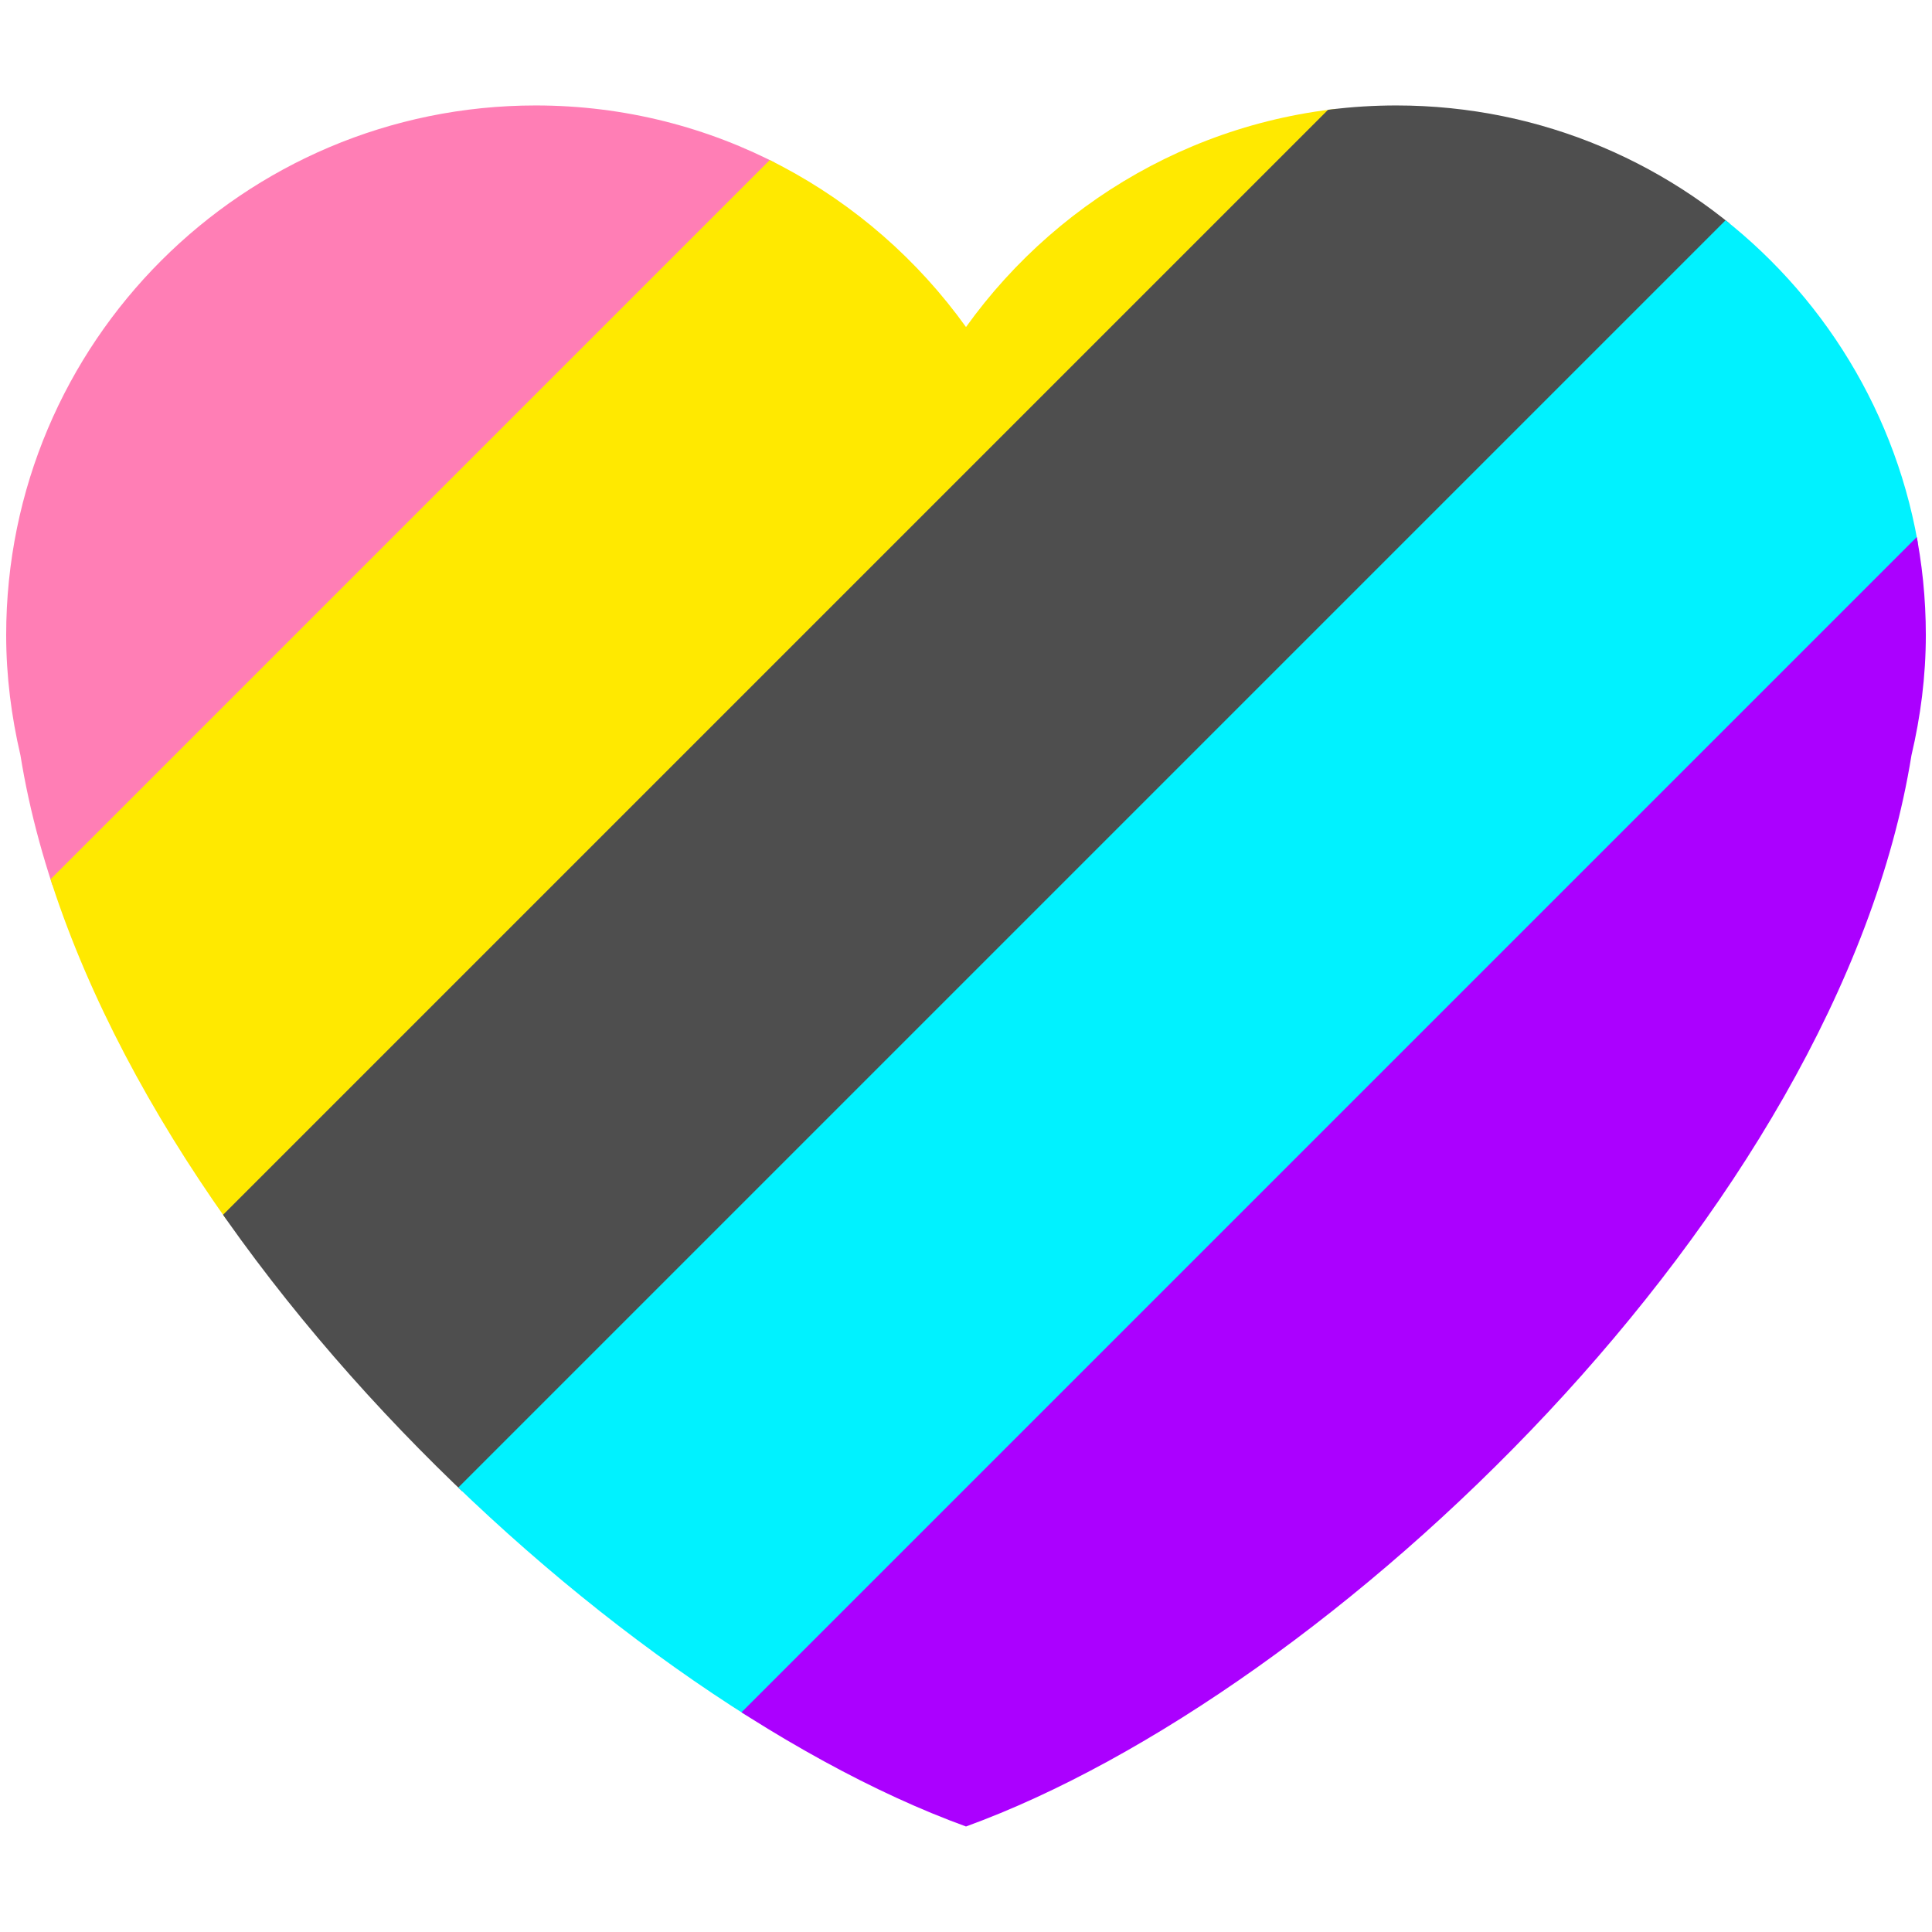 <svg xmlns="http://www.w3.org/2000/svg" viewBox="0 0 36 36">
    <g transform="rotate(-45)" clip-path="url(#stripesClip)"><rect x="-13.569" y="5.558" width="33.467" height="6.793" fill="#ff7eb5"></rect><rect x="-13.569" y="12.251" width="33.467" height="6.793" fill="#ffe900"></rect><rect x="-13.569" y="18.945" width="33.467" height="6.793" fill="#4e4e4e"></rect><rect x="-13.569" y="25.638" width="33.467" height="6.793" fill="#00f2ff"></rect><rect x="-13.569" y="32.331" width="33.467" height="6.793" fill="#ab00ff"></rect></g>
<defs><clipPath id="stripesClip"><path id="stripes" fill="#DD2E44" d="M35.885 11.833c0-5.45-4.418-9.868-9.867-9.868-3.308 0-6.227 1.633-8.018 4.129-1.791-2.496-4.71-4.129-8.017-4.129-5.45 0-9.868 4.417-9.868 9.868 0 .772.098 1.52.266 2.241C1.751 22.587 11.216 31.568 18 34.034c6.783-2.466 16.249-11.447 17.617-19.959.17-.721.268-1.469.268-2.242z" transform="rotate(45)"></path></clipPath></defs></svg>